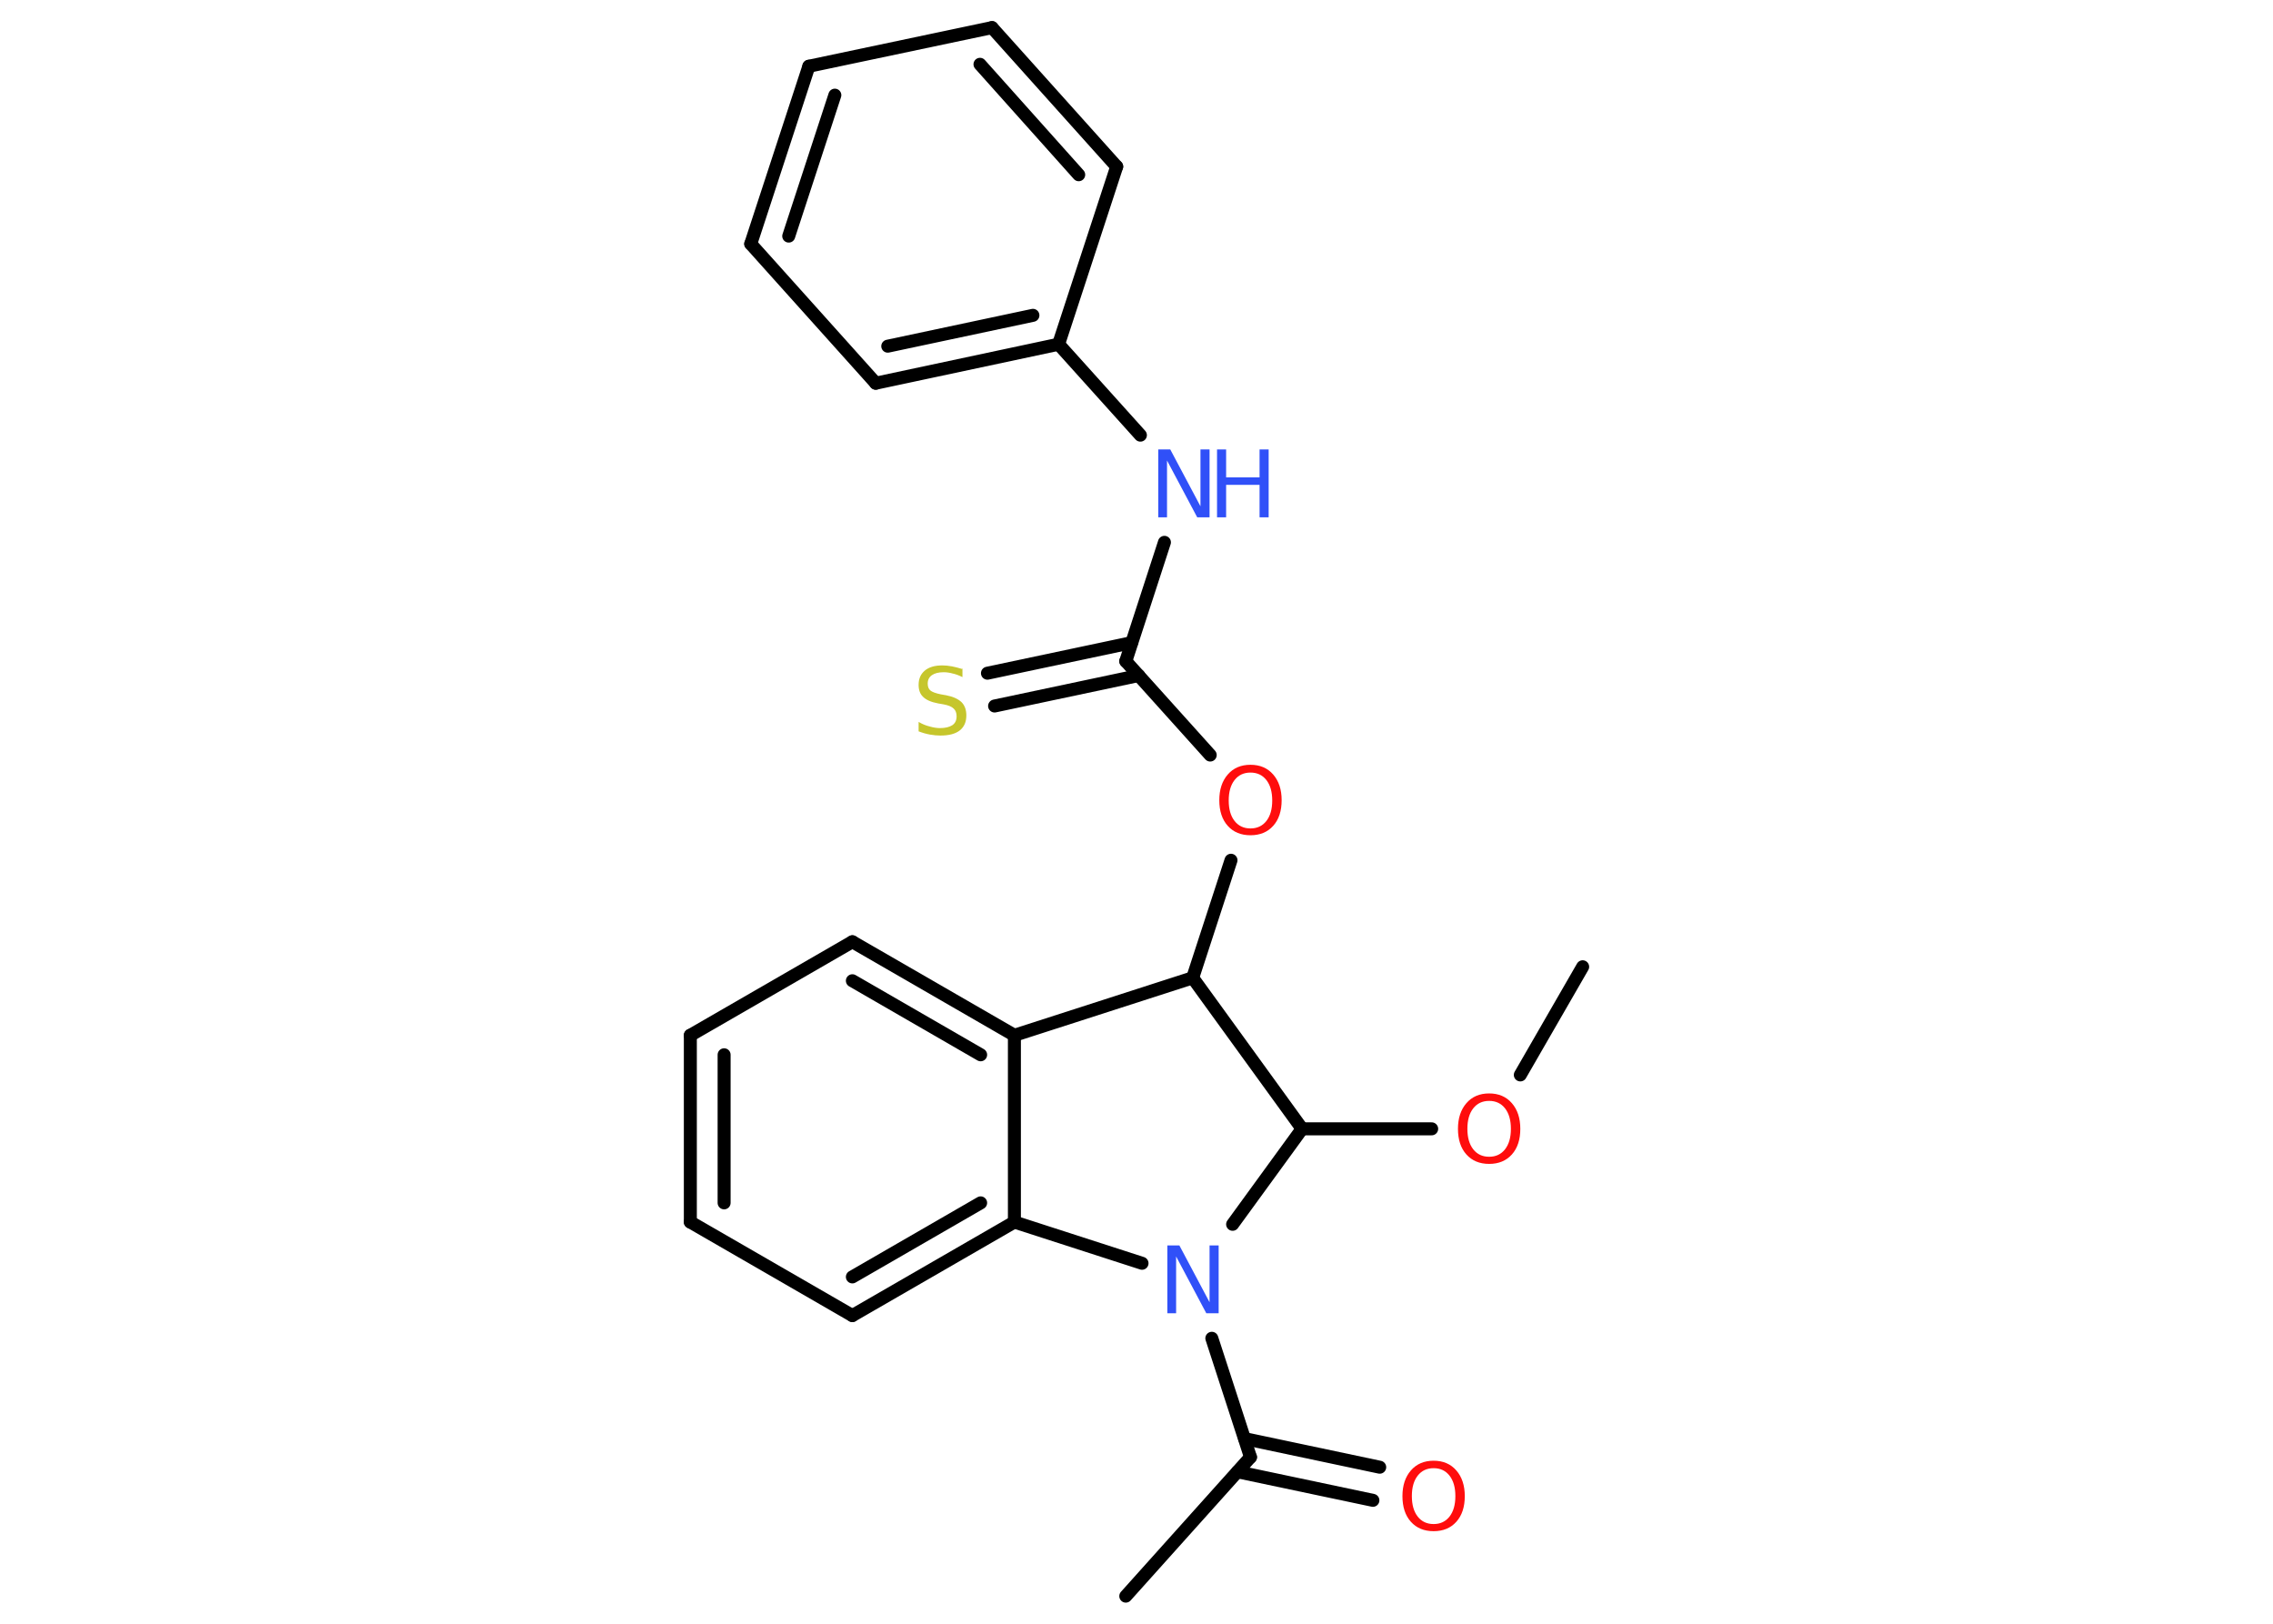 <?xml version='1.0' encoding='UTF-8'?>
<!DOCTYPE svg PUBLIC "-//W3C//DTD SVG 1.1//EN" "http://www.w3.org/Graphics/SVG/1.1/DTD/svg11.dtd">
<svg version='1.2' xmlns='http://www.w3.org/2000/svg' xmlns:xlink='http://www.w3.org/1999/xlink' width='70.0mm' height='50.0mm' viewBox='0 0 70.0 50.0'>
  <desc>Generated by the Chemistry Development Kit (http://github.com/cdk)</desc>
  <g stroke-linecap='round' stroke-linejoin='round' stroke='#000000' stroke-width='.4' fill='#FF0D0D'>
    <rect x='.0' y='.0' width='70.0' height='50.0' fill='#FFFFFF' stroke='none'/>
    <g id='mol1' class='mol'>
      <line id='mol1bnd1' class='bond' x1='48.74' y1='29.77' x2='46.82' y2='33.1'/>
      <line id='mol1bnd2' class='bond' x1='44.09' y1='34.76' x2='40.1' y2='34.76'/>
      <line id='mol1bnd3' class='bond' x1='40.1' y1='34.76' x2='36.73' y2='30.11'/>
      <line id='mol1bnd4' class='bond' x1='36.73' y1='30.11' x2='37.91' y2='26.49'/>
      <line id='mol1bnd5' class='bond' x1='37.27' y1='23.25' x2='34.67' y2='20.36'/>
      <g id='mol1bnd6' class='bond'>
        <line x1='35.07' y1='20.8' x2='30.63' y2='21.74'/>
        <line x1='34.85' y1='19.79' x2='30.41' y2='20.73'/>
      </g>
      <line id='mol1bnd7' class='bond' x1='34.67' y1='20.36' x2='35.86' y2='16.7'/>
      <line id='mol1bnd8' class='bond' x1='35.12' y1='13.4' x2='32.6' y2='10.6'/>
      <g id='mol1bnd9' class='bond'>
        <line x1='26.97' y1='11.8' x2='32.6' y2='10.6'/>
        <line x1='27.34' y1='10.66' x2='31.81' y2='9.71'/>
      </g>
      <line id='mol1bnd10' class='bond' x1='26.97' y1='11.8' x2='23.12' y2='7.51'/>
      <g id='mol1bnd11' class='bond'>
        <line x1='24.91' y1='2.04' x2='23.12' y2='7.51'/>
        <line x1='25.71' y1='2.93' x2='24.29' y2='7.27'/>
      </g>
      <line id='mol1bnd12' class='bond' x1='24.91' y1='2.04' x2='30.55' y2='.85'/>
      <g id='mol1bnd13' class='bond'>
        <line x1='34.39' y1='5.13' x2='30.55' y2='.85'/>
        <line x1='33.22' y1='5.38' x2='30.18' y2='1.98'/>
      </g>
      <line id='mol1bnd14' class='bond' x1='32.6' y1='10.6' x2='34.39' y2='5.13'/>
      <line id='mol1bnd15' class='bond' x1='36.73' y1='30.11' x2='31.24' y2='31.88'/>
      <g id='mol1bnd16' class='bond'>
        <line x1='31.24' y1='31.88' x2='26.25' y2='29.0'/>
        <line x1='30.2' y1='32.48' x2='26.25' y2='30.2'/>
      </g>
      <line id='mol1bnd17' class='bond' x1='26.25' y1='29.0' x2='21.26' y2='31.88'/>
      <g id='mol1bnd18' class='bond'>
        <line x1='21.26' y1='31.88' x2='21.26' y2='37.63'/>
        <line x1='22.3' y1='32.48' x2='22.3' y2='37.04'/>
      </g>
      <line id='mol1bnd19' class='bond' x1='21.26' y1='37.63' x2='26.25' y2='40.51'/>
      <g id='mol1bnd20' class='bond'>
        <line x1='26.25' y1='40.51' x2='31.24' y2='37.63'/>
        <line x1='26.25' y1='39.32' x2='30.2' y2='37.04'/>
      </g>
      <line id='mol1bnd21' class='bond' x1='31.24' y1='31.88' x2='31.24' y2='37.63'/>
      <line id='mol1bnd22' class='bond' x1='31.24' y1='37.63' x2='35.17' y2='38.9'/>
      <line id='mol1bnd23' class='bond' x1='40.1' y1='34.76' x2='37.96' y2='37.7'/>
      <line id='mol1bnd24' class='bond' x1='37.32' y1='41.21' x2='38.51' y2='44.87'/>
      <line id='mol1bnd25' class='bond' x1='38.51' y1='44.87' x2='34.67' y2='49.15'/>
      <g id='mol1bnd26' class='bond'>
        <line x1='38.33' y1='44.3' x2='42.49' y2='45.18'/>
        <line x1='38.11' y1='45.32' x2='42.28' y2='46.2'/>
      </g>
      <path id='mol1atm2' class='atom' d='M45.86 33.9q-.31 .0 -.49 .23q-.18 .23 -.18 .63q.0 .4 .18 .63q.18 .23 .49 .23q.31 .0 .49 -.23q.18 -.23 .18 -.63q.0 -.4 -.18 -.63q-.18 -.23 -.49 -.23zM45.86 33.67q.44 .0 .7 .3q.26 .3 .26 .79q.0 .5 -.26 .79q-.26 .29 -.7 .29q-.44 .0 -.7 -.29q-.26 -.29 -.26 -.79q.0 -.49 .26 -.79q.26 -.3 .7 -.3z' stroke='none'/>
      <path id='mol1atm5' class='atom' d='M38.51 23.79q-.31 .0 -.49 .23q-.18 .23 -.18 .63q.0 .4 .18 .63q.18 .23 .49 .23q.31 .0 .49 -.23q.18 -.23 .18 -.63q.0 -.4 -.18 -.63q-.18 -.23 -.49 -.23zM38.51 23.55q.44 .0 .7 .3q.26 .3 .26 .79q.0 .5 -.26 .79q-.26 .29 -.7 .29q-.44 .0 -.7 -.29q-.26 -.29 -.26 -.79q.0 -.49 .26 -.79q.26 -.3 .7 -.3z' stroke='none'/>
      <path id='mol1atm7' class='atom' d='M29.64 20.57v.28q-.16 -.08 -.3 -.11q-.14 -.04 -.28 -.04q-.23 .0 -.36 .09q-.13 .09 -.13 .26q.0 .14 .08 .21q.08 .07 .32 .12l.17 .03q.31 .06 .47 .21q.15 .15 .15 .41q.0 .3 -.2 .46q-.2 .16 -.6 .16q-.15 .0 -.32 -.03q-.17 -.03 -.35 -.1v-.29q.17 .1 .34 .14q.17 .05 .32 .05q.24 .0 .38 -.09q.13 -.09 .13 -.27q.0 -.16 -.09 -.24q-.09 -.09 -.31 -.13l-.17 -.03q-.32 -.06 -.46 -.2q-.14 -.13 -.14 -.37q.0 -.28 .19 -.44q.19 -.16 .54 -.16q.14 .0 .3 .03q.15 .03 .31 .08z' stroke='none' fill='#C6C62C'/>
      <g id='mol1atm8' class='atom'>
        <path d='M35.66 13.84h.38l.93 1.75v-1.75h.28v2.09h-.38l-.93 -1.75v1.75h-.27v-2.09z' stroke='none' fill='#3050F8'/>
        <path d='M37.48 13.84h.28v.86h1.03v-.86h.28v2.09h-.28v-1.0h-1.03v1.0h-.28v-2.09z' stroke='none' fill='#3050F8'/>
      </g>
      <path id='mol1atm21' class='atom' d='M35.94 38.35h.38l.93 1.75v-1.75h.28v2.09h-.38l-.93 -1.75v1.75h-.27v-2.09z' stroke='none' fill='#3050F8'/>
      <path id='mol1atm24' class='atom' d='M44.15 45.21q-.31 .0 -.49 .23q-.18 .23 -.18 .63q.0 .4 .18 .63q.18 .23 .49 .23q.31 .0 .49 -.23q.18 -.23 .18 -.63q.0 -.4 -.18 -.63q-.18 -.23 -.49 -.23zM44.15 44.98q.44 .0 .7 .3q.26 .3 .26 .79q.0 .5 -.26 .79q-.26 .29 -.7 .29q-.44 .0 -.7 -.29q-.26 -.29 -.26 -.79q.0 -.49 .26 -.79q.26 -.3 .7 -.3z' stroke='none'/>
    </g>
  </g>
</svg>
